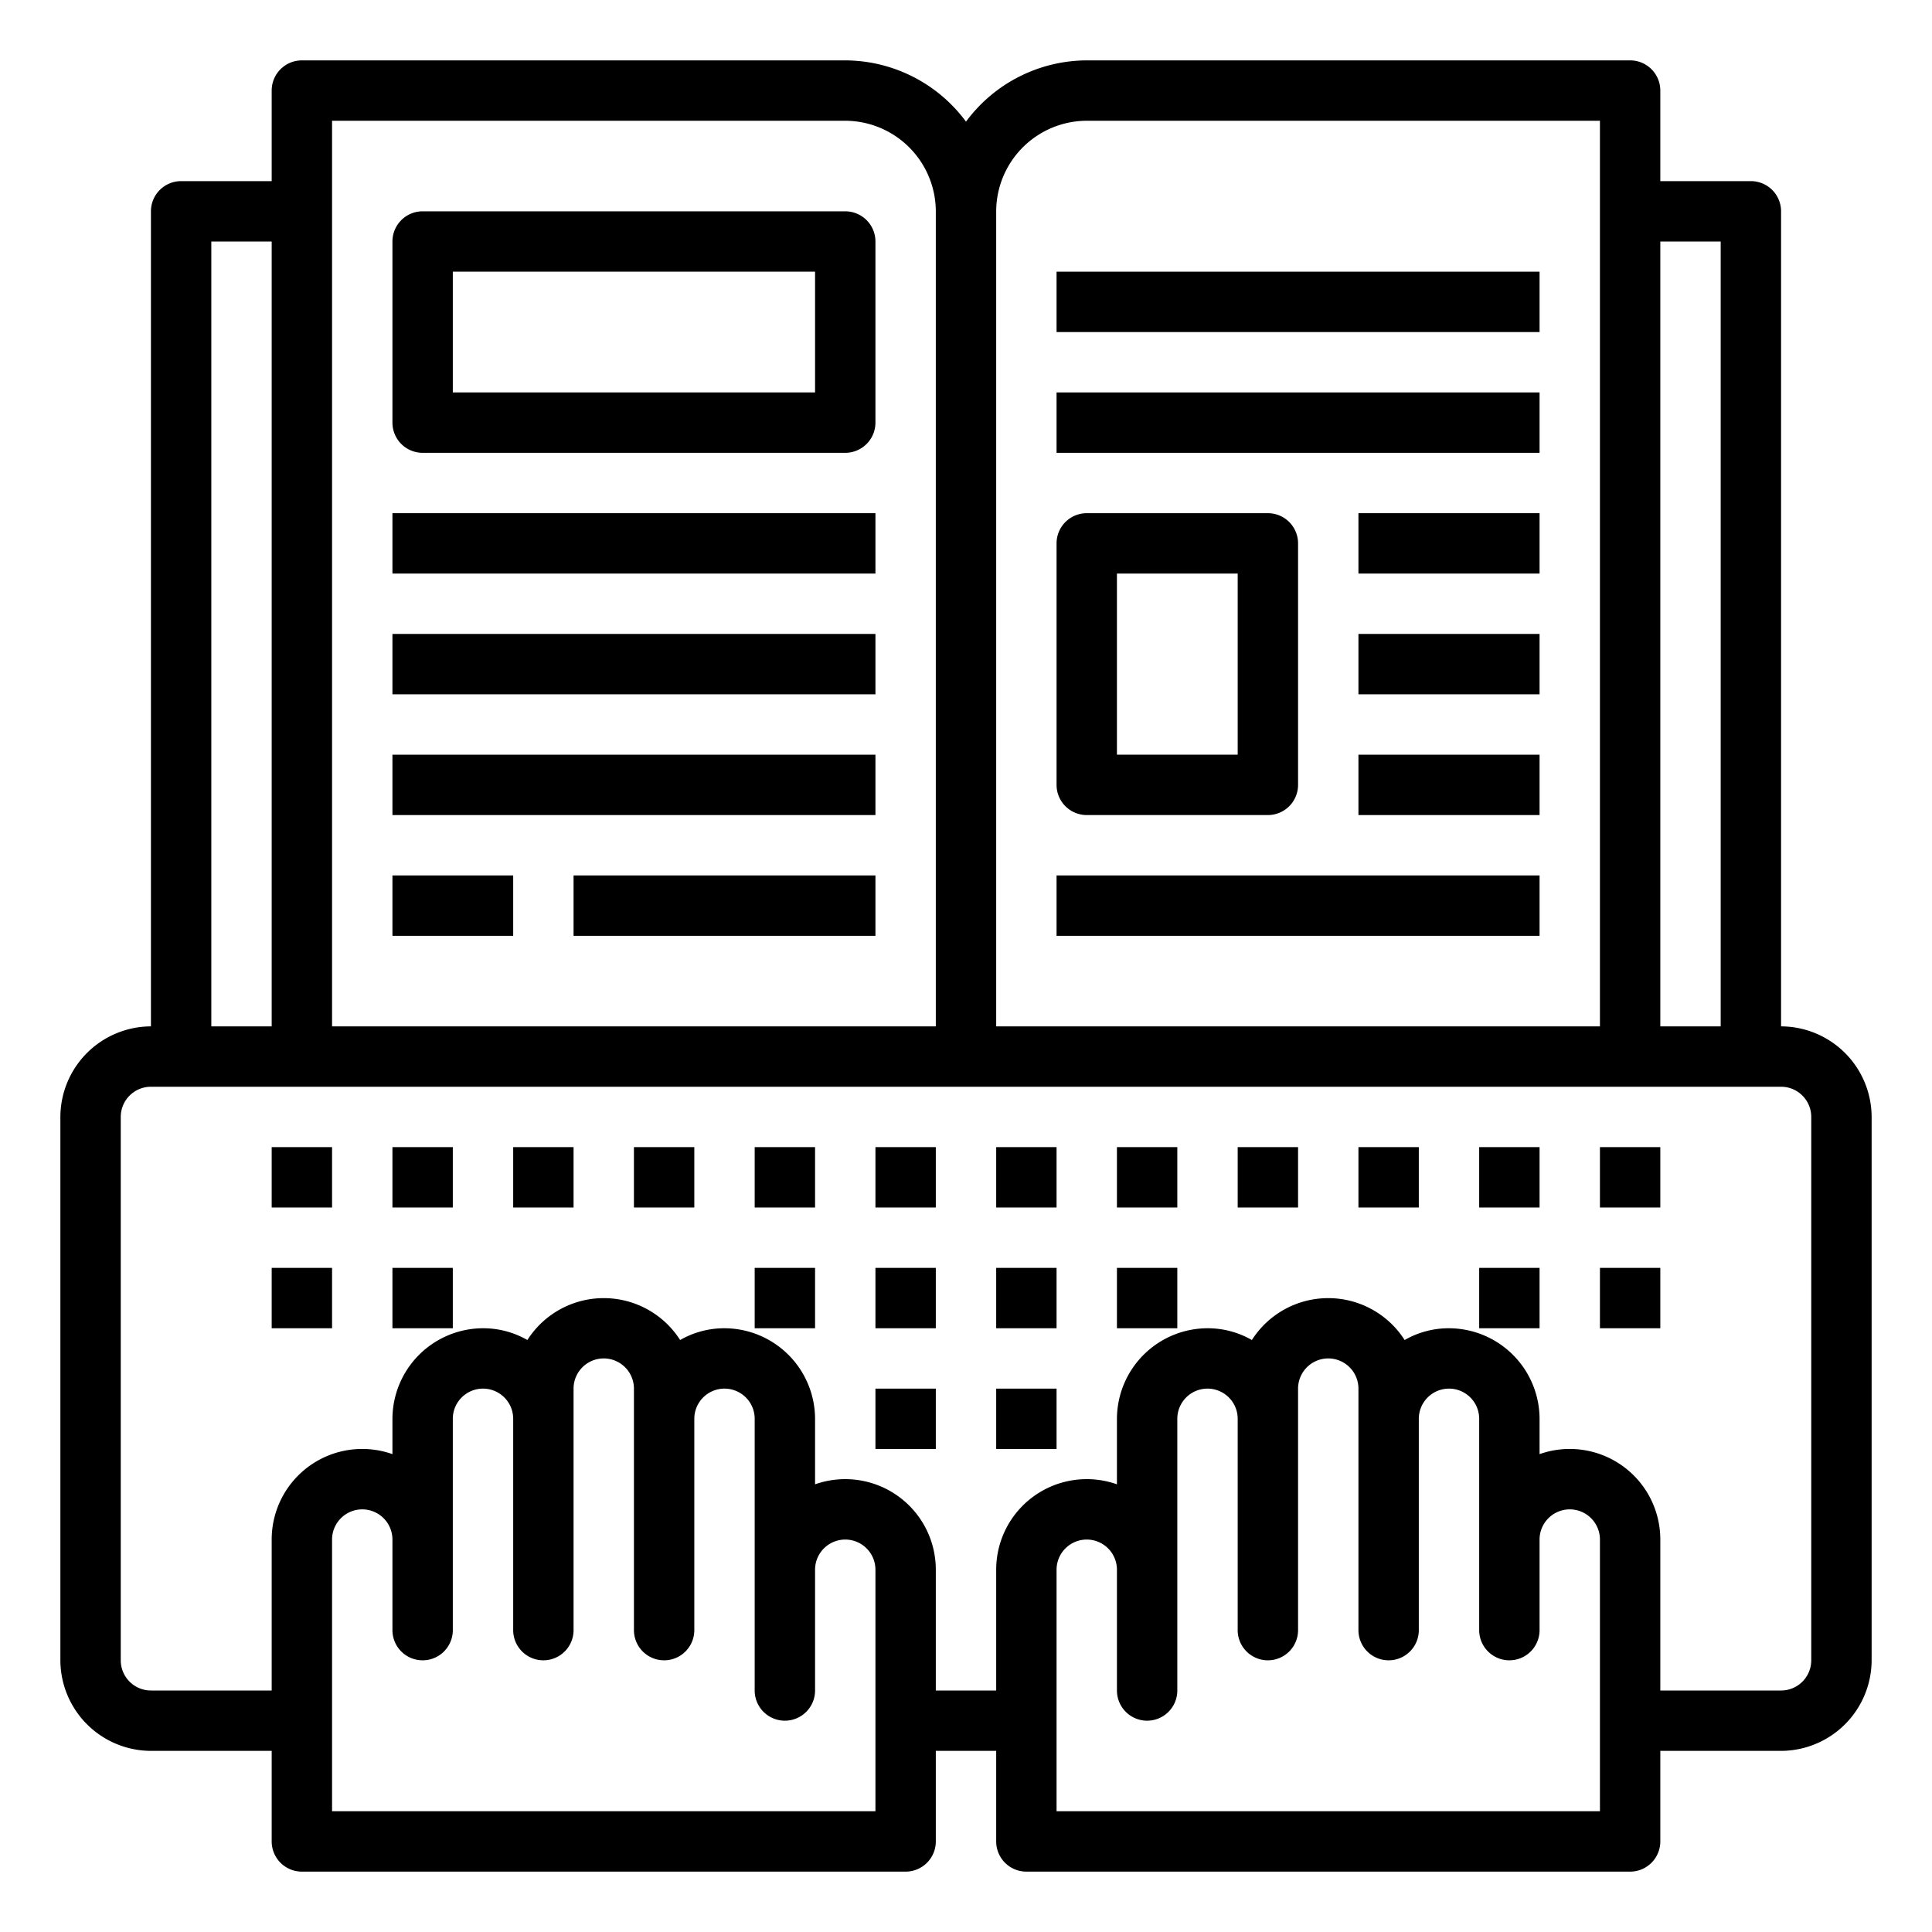 <svg xmlns="http://www.w3.org/2000/svg" viewBox="0 0 64 64" x="0px" y="0px"><g data-name="Ebook-Learning-Open Book-Education-Keyboard"><rect x="13" y="17" width="16" height="2"></rect><rect x="13" y="21" width="16" height="2"></rect><rect x="35" y="9" width="16" height="2"></rect><rect x="35" y="13" width="16" height="2"></rect><rect x="45" y="17" width="6" height="2"></rect><rect x="13" y="25" width="16" height="2"></rect><path d="M14,15H28a1,1,0,0,0,1-1V8a1,1,0,0,0-1-1H14a1,1,0,0,0-1,1v6A1,1,0,0,0,14,15Zm1-6H27v4H15Z"></path><path d="M36,27h6a1,1,0,0,0,1-1V18a1,1,0,0,0-1-1H36a1,1,0,0,0-1,1v8A1,1,0,0,0,36,27Zm1-8h4v6H37Z"></path><rect x="45" y="21" width="6" height="2"></rect><rect x="45" y="25" width="6" height="2"></rect><rect x="13" y="29" width="4" height="2"></rect><rect x="19" y="29" width="10" height="2"></rect><rect x="35" y="29" width="16" height="2"></rect><path d="M59,34V7a1,1,0,0,0-1-1H55V3a1,1,0,0,0-1-1H36a4.994,4.994,0,0,0-4,2.03A4.994,4.994,0,0,0,28,2H10A1,1,0,0,0,9,3V6H6A1,1,0,0,0,5,7V34a3.009,3.009,0,0,0-3,3V55a3.009,3.009,0,0,0,3,3H9v3a1,1,0,0,0,1,1H30a1,1,0,0,0,1-1V58h2v3a1,1,0,0,0,1,1H54a1,1,0,0,0,1-1V58h4a3.009,3.009,0,0,0,3-3V37A3.009,3.009,0,0,0,59,34ZM55,8h2V34H55ZM33,7a3.009,3.009,0,0,1,3-3H53V34H33ZM11,4H28a3.009,3.009,0,0,1,3,3V34H11ZM7,8H9V34H7ZM29,60H11V51a1,1,0,0,1,2,0v3a1,1,0,0,0,2,0V47a1,1,0,0,1,2,0v7a1,1,0,0,0,2,0V46a1,1,0,0,1,2,0v8a1,1,0,0,0,2,0V47a1,1,0,0,1,2,0v9a1,1,0,0,0,2,0V52a1,1,0,0,1,2,0Zm24,0H35V52a1,1,0,0,1,2,0v4a1,1,0,0,0,2,0V47a1,1,0,0,1,2,0v7a1,1,0,0,0,2,0V46a1,1,0,0,1,2,0v8a1,1,0,0,0,2,0V47a1,1,0,0,1,2,0v7a1,1,0,0,0,2,0V51a1,1,0,0,1,2,0Zm7-5a1,1,0,0,1-1,1H55V51a3,3,0,0,0-4-2.83V47a3.009,3.009,0,0,0-3-3,2.934,2.934,0,0,0-1.47.39,3,3,0,0,0-5.06,0A2.934,2.934,0,0,0,40,44a3.009,3.009,0,0,0-3,3v2.17A3,3,0,0,0,33,52v4H31V52a3,3,0,0,0-4-2.83V47a3.009,3.009,0,0,0-3-3,2.934,2.934,0,0,0-1.47.39,3,3,0,0,0-5.06,0A2.934,2.934,0,0,0,16,44a3.009,3.009,0,0,0-3,3v1.17A3,3,0,0,0,9,51v5H5a1,1,0,0,1-1-1V37a1,1,0,0,1,1-1H59a1,1,0,0,1,1,1Z"></path><rect x="9" y="38" width="2" height="2"></rect><rect x="13" y="38" width="2" height="2"></rect><rect x="17" y="38" width="2" height="2"></rect><rect x="21" y="38" width="2" height="2"></rect><rect x="25" y="38" width="2" height="2"></rect><rect x="29" y="38" width="2" height="2"></rect><rect x="33" y="38" width="2" height="2"></rect><rect x="37" y="38" width="2" height="2"></rect><rect x="49" y="42" width="2" height="2"></rect><rect x="37" y="42" width="2" height="2"></rect><rect x="25" y="42" width="2" height="2"></rect><rect x="13" y="42" width="2" height="2"></rect><rect x="41" y="38" width="2" height="2"></rect><rect x="45" y="38" width="2" height="2"></rect><rect x="49" y="38" width="2" height="2"></rect><rect x="53" y="38" width="2" height="2"></rect><rect x="9" y="42" width="2" height="2"></rect><rect x="29" y="42" width="2" height="2"></rect><rect x="33" y="42" width="2" height="2"></rect><rect x="29" y="46" width="2" height="2"></rect><rect x="33" y="46" width="2" height="2"></rect><rect x="53" y="42" width="2" height="2"></rect></g></svg>